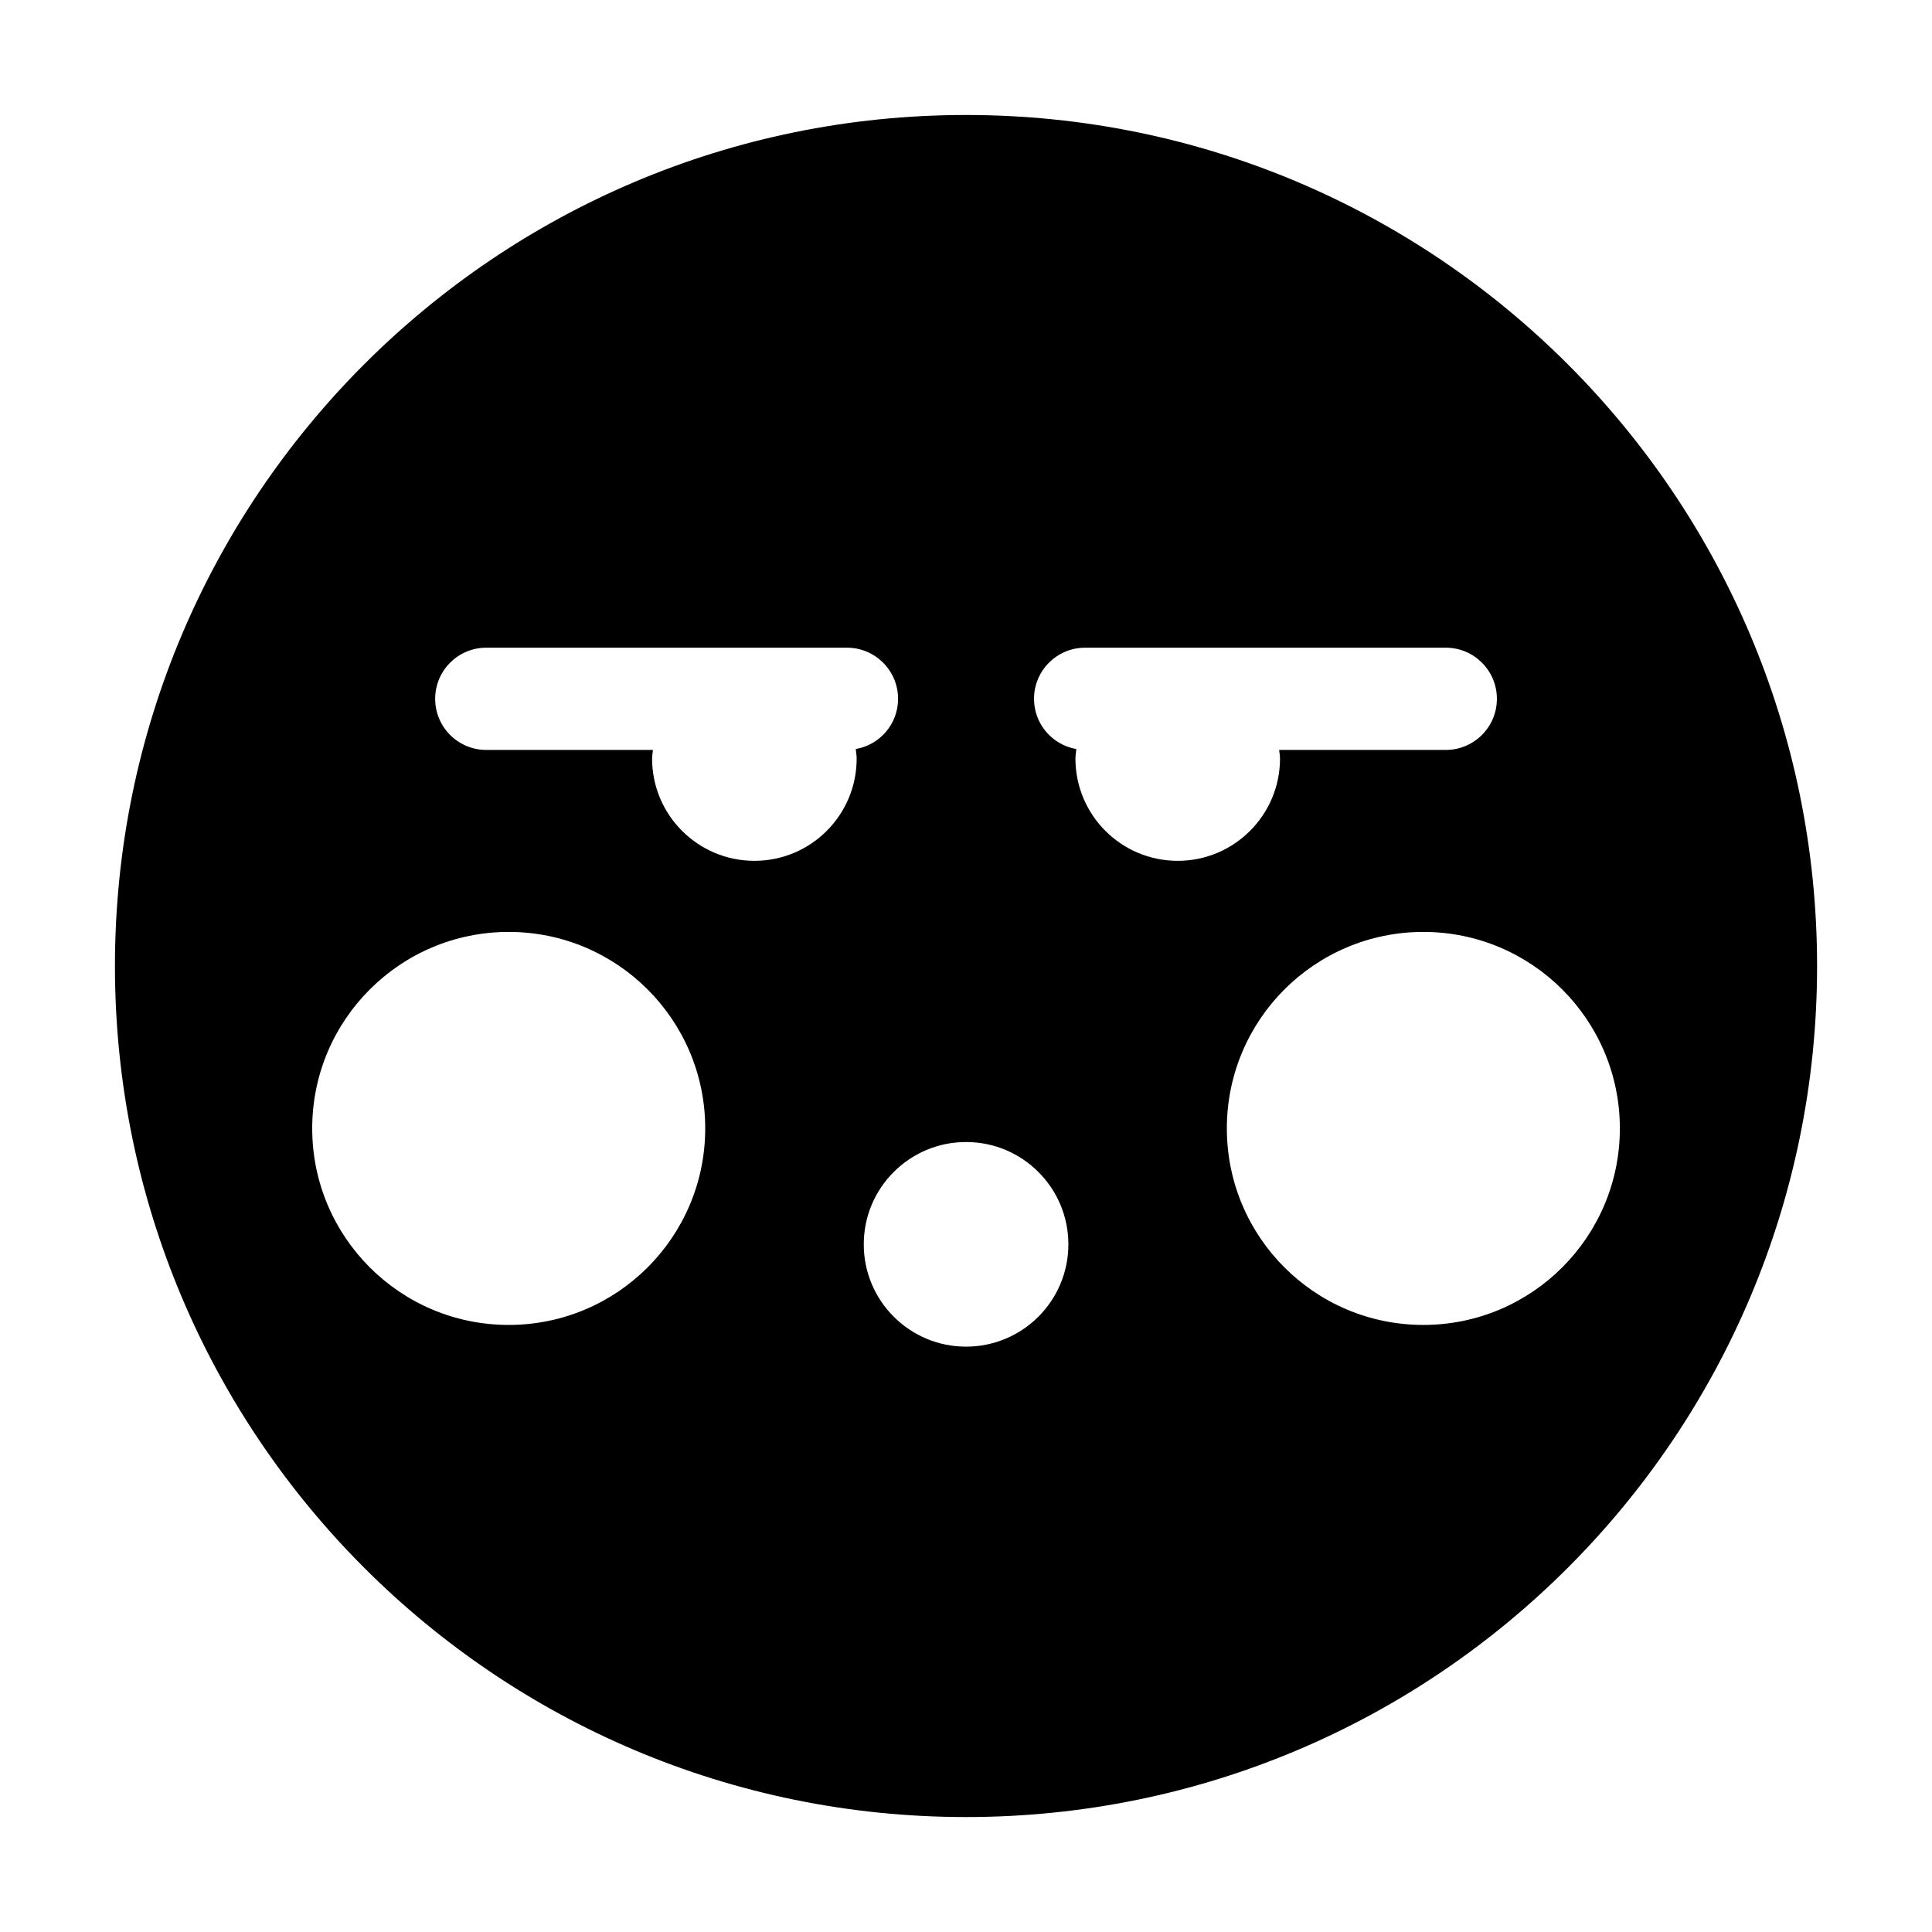<?xml version="1.0" encoding="utf-8"?>
<!-- Generator: Adobe Illustrator 15.1.0, SVG Export Plug-In . SVG Version: 6.00 Build 0)  -->
<!DOCTYPE svg PUBLIC "-//W3C//DTD SVG 1.1//EN" "http://www.w3.org/Graphics/SVG/1.1/DTD/svg11.dtd">
<svg version="1.1" id="Layer_1" xmlns="http://www.w3.org/2000/svg" xmlns:xlink="http://www.w3.org/1999/xlink" x="0px" y="0px"
	 width="56.69px" height="56.69px" viewBox="0 0 56.69 56.69" enable-background="new 0 0 56.69 56.69" xml:space="preserve">
<g>
	<path d="M28.345,3.374c-13.792,0-24.972,11.181-24.972,24.972c0,13.792,11.18,24.971,24.972,24.971
		c13.791,0,24.973-11.18,24.973-24.971C53.317,14.554,42.136,3.374,28.345,3.374z M14.927,38.877c-3.185,0-5.766-2.582-5.766-5.766
		s2.581-5.766,5.766-5.766c3.186,0,5.766,2.583,5.766,5.766S18.112,38.877,14.927,38.877z M22.136,25.259
		c-1.658,0-3.002-1.345-3.002-3.002c0-0.087,0.018-0.167,0.025-0.252h-4.89c-0.828,0-1.5-0.671-1.5-1.5s0.672-1.5,1.5-1.5h10.583
		c0.828,0,1.5,0.671,1.5,1.5c0,0.741-0.537,1.352-1.242,1.474c0.008,0.094,0.027,0.184,0.027,0.278
		C25.138,23.915,23.794,25.259,22.136,25.259z M28.347,39.514c-1.658,0-3.002-1.344-3.002-3.002s1.344-3.002,3.002-3.002
		s3.002,1.344,3.002,3.002S30.005,39.514,28.347,39.514z M31.556,22.257c0-0.095,0.02-0.185,0.027-0.278
		c-0.705-0.122-1.242-0.733-1.242-1.474c0-0.829,0.672-1.5,1.5-1.5h10.582c0.828,0,1.5,0.671,1.5,1.5s-0.672,1.5-1.5,1.5h-4.889
		c0.006,0.085,0.025,0.165,0.025,0.252c0,1.657-1.344,3.002-3.002,3.002S31.556,23.915,31.556,22.257z M41.765,38.877
		c-3.186,0-5.766-2.582-5.766-5.766s2.58-5.766,5.766-5.766c3.184,0,5.766,2.583,5.766,5.766S44.948,38.877,41.765,38.877z"/>
</g>
</svg>
